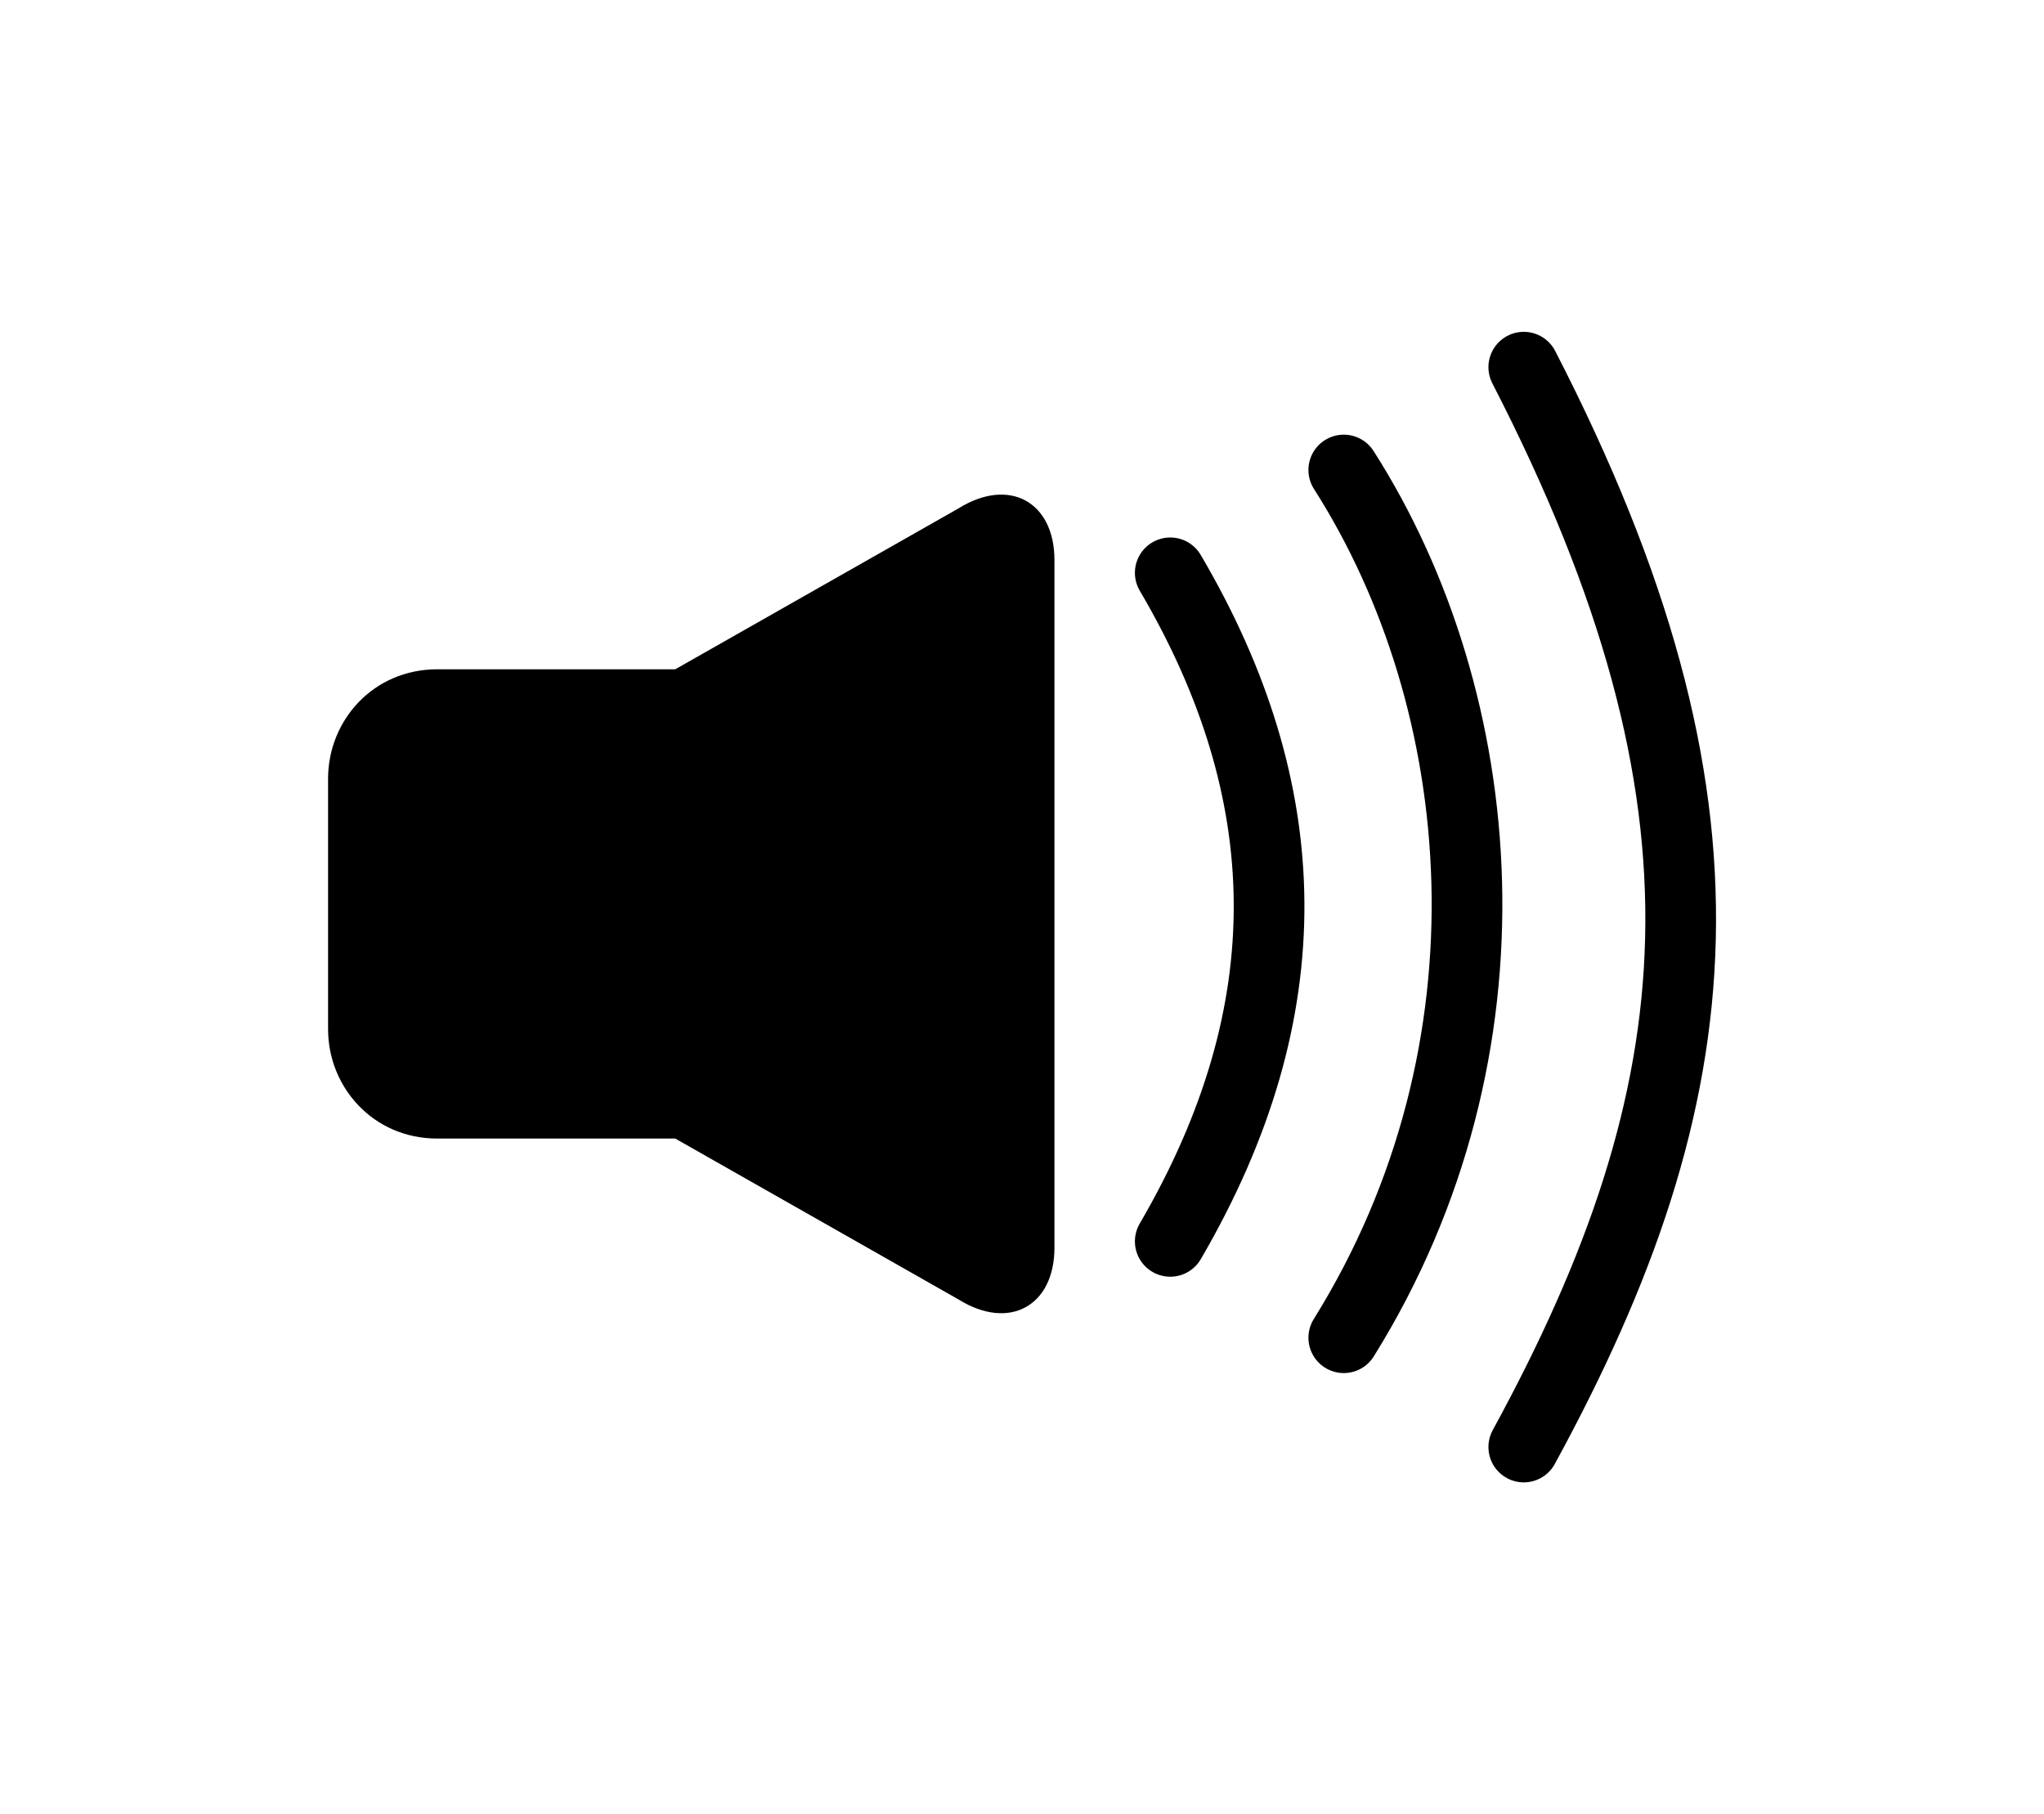 <?xml version="1.0" encoding="utf-8" standalone="no"?>
<!-- Generated by Therion 6.2.1 (2024-03-20) -->
<!DOCTYPE svg PUBLIC "-//W3C//DTD SVG 1.1//EN" "http://www.w3.org/Graphics/SVG/1.1/DTD/svg11.dtd">
<svg width="0.623cm" height="0.553cm" viewBox="-8.835 -7.835 17.669 15.669" xmlns="http://www.w3.org/2000/svg" xmlns:xlink="http://www.w3.org/1999/xlink">
<defs>
<g id="F_aaaaaaa_renders/others/audio.svg">
</g>
<g id="G_aaaaaaa_renders/others/audio.svg">
</g>
<g id="B_aaaaaaa_renders/others/audio.svg">
</g>
<g id="I_aaaaaaa_renders/others/audio.svg">
</g>
<g id="E_aaaaaaa_renders/others/audio.svg">
<path fill="#000000" stroke="none" d="M5.447 8.445L3.002 7.056L0.945 7.056C0.390 7.056 0.001 6.612 0.001 6.111L0.001 3.944C0.001 3.444 0.390 2.999 0.945 2.999L3.002 2.999L5.447 1.610C5.891 1.332 6.280 1.554 6.280 2.055L6.280 8.001C6.280 8.501 5.891 8.723 5.447 8.445Z" />
<path fill="none" stroke="#000000" stroke-width="0.611" d="M7.281 7.890C8.392 6.000 8.448 4.111 7.281 2.110" />
<path fill="none" stroke="#000000" stroke-width="0.611" d="M8.781 8.779C10.059 6.778 10.337 3.777 8.781 1.277" />
<path fill="none" stroke="#000000" stroke-width="0.611" d="M10.337 9.668C12.282 5.889 12.004 3.388 10.337 0.332" />
</g>
<g id="X_aaaaaaa_renders/others/audio.svg">
</g>
<clipPath id="clip_viewBox">
<path d="M-8.835 -7.835L8.835 -7.835L8.835 7.835L-8.835 7.835z" />
</clipPath>
</defs>
<g transform="scale(1,-1)" fill="#000000" stroke="#000000" stroke-linecap="round" stroke-linejoin="round" stroke-miterlimit="10" fill-rule="evenodd" clip-rule="evenodd" clip-path="url(#clip_viewBox)">
<use x="-6.000" y="-5.000" xlink:href="#E_aaaaaaa_renders/others/audio.svg" />
</g>
</svg>
